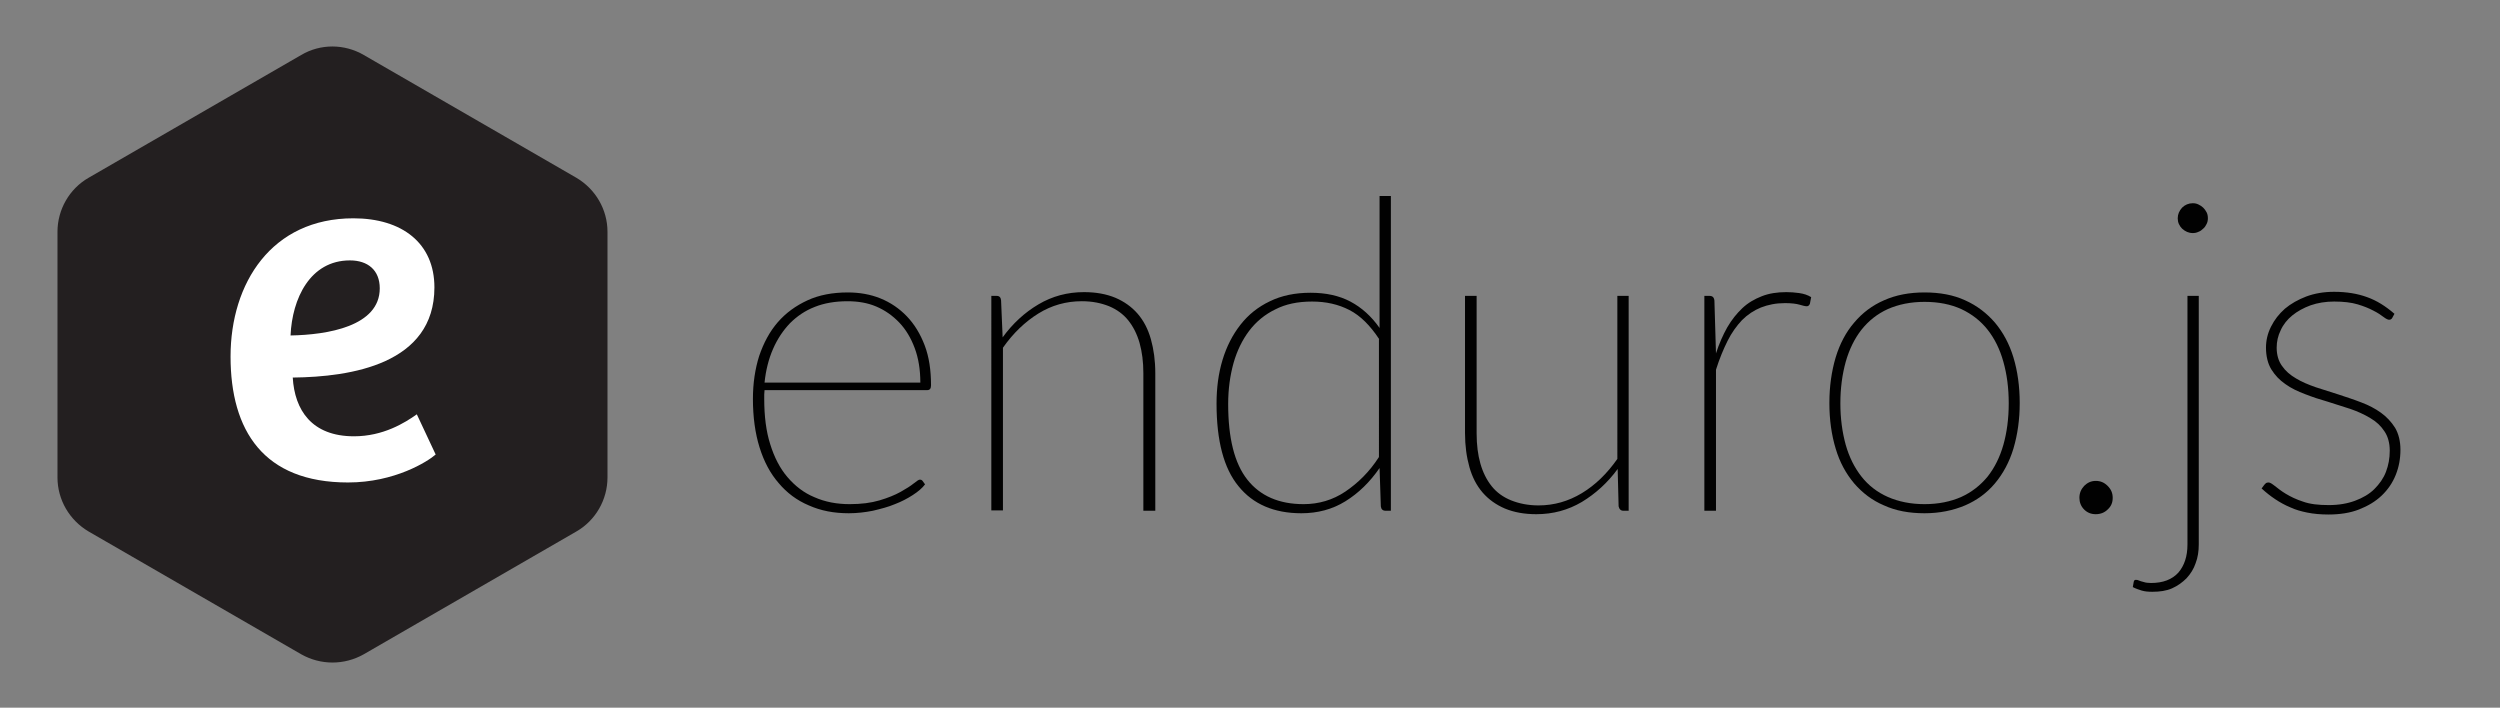 <?xml version="1.0" encoding="utf-8"?>
<!-- Generator: Adobe Illustrator 18.1.1, SVG Export Plug-In . SVG Version: 6.00 Build 0)  -->
<svg version="1.1" id="Layer_1" xmlns="http://www.w3.org/2000/svg" xmlns:xlink="http://www.w3.org/1999/xlink" x="0px" y="0px"
	 viewBox="0 0 795.9 225.3" enable-background="new 0 0 795.9 225.3" xml:space="preserve">
<rect x="0" y="0" width="795.9" height="225.3" fill="#808080" stroke="none"/>
<g>
	<path fill="#010101" d="M294.5,154.2c-0.9,1.2-2.2,2.3-3.9,3.4c-1.7,1.1-3.6,2.1-5.7,2.9c-2.1,0.9-4.5,1.5-7,2.1
		c-2.5,0.5-5.1,0.8-7.7,0.8c-4.7,0-8.9-0.8-12.7-2.5c-3.8-1.6-7-4-9.6-7.1c-2.7-3.1-4.7-6.9-6.1-11.4c-1.4-4.5-2.1-9.7-2.1-15.4
		c0-5,0.7-9.6,2-13.7c1.4-4.1,3.3-7.7,5.9-10.7c2.6-3,5.8-5.3,9.5-7c3.7-1.7,8-2.5,12.8-2.5c3.7,0,7.2,0.6,10.4,1.9
		c3.2,1.3,6,3.2,8.4,5.7c2.4,2.5,4.3,5.6,5.7,9.3c1.4,3.7,2,7.9,2,12.7c0,1-0.4,1.5-1.2,1.5h-51.8c0,0.5-0.1,0.9-0.1,1.4
		c0,0.4,0,0.9,0,1.4c0,5.5,0.6,10.3,1.9,14.4c1.3,4.2,3.1,7.7,5.5,10.5c2.4,2.8,5.2,5,8.6,6.4c3.4,1.5,7.1,2.2,11.2,2.2
		c3.7,0,6.8-0.4,9.5-1.2c2.7-0.8,4.9-1.7,6.7-2.7s3.2-1.9,4.2-2.7c1-0.8,1.6-1.2,1.9-1.2c0.4,0,0.7,0.1,0.9,0.4L294.5,154.2z
		 M293,121.8c0-4.1-0.6-7.8-1.8-11c-1.2-3.2-2.8-5.9-4.9-8.1c-2.1-2.2-4.5-3.9-7.3-5.1c-2.8-1.2-5.9-1.7-9.2-1.7
		c-3.9,0-7.4,0.6-10.4,1.8c-3.1,1.2-5.7,3-7.9,5.2c-2.2,2.3-4,5-5.4,8.2c-1.4,3.2-2.3,6.8-2.7,10.7H293z"/>
	<path fill="#010101" d="M319.2,107.4c3.2-4.4,7-7.9,11.4-10.5c4.4-2.6,9.2-3.9,14.5-3.9c3.8,0,7.1,0.6,10,1.8
		c2.8,1.2,5.2,2.9,7.1,5.1c1.9,2.2,3.3,4.9,4.2,8.1c0.9,3.2,1.4,6.8,1.4,10.8v43.8H364v-43.8c0-3.6-0.4-6.7-1.2-9.6
		c-0.8-2.8-2-5.2-3.6-7.2c-1.6-2-3.7-3.5-6.1-4.5c-2.5-1-5.3-1.6-8.7-1.6c-5,0-9.6,1.3-13.8,3.9c-4.2,2.6-8,6.2-11.3,10.9v51.8h-3.7
		V94.2h1.7c0.9,0,1.3,0.5,1.4,1.4L319.2,107.4z"/>
	<path fill="#010101" d="M442.8,62.3v100.3h-1.7c-0.9,0-1.4-0.5-1.5-1.4l-0.4-12.2c-3.1,4.5-6.7,8-10.9,10.6s-8.9,3.8-14,3.8
		c-8.7,0-15.4-2.9-20-8.6c-4.7-5.7-7-14.5-7-26.3c0-5,0.6-9.6,1.9-13.9c1.3-4.3,3.2-8,5.7-11.2c2.5-3.2,5.6-5.7,9.4-7.5
		c3.7-1.8,8-2.7,12.9-2.7s9.1,0.9,12.7,2.8s6.7,4.7,9.3,8.4v-42H442.8z M439.1,108c-2.9-4.4-6-7.5-9.5-9.3
		c-3.5-1.8-7.4-2.7-11.9-2.7s-8.4,0.8-11.7,2.5c-3.3,1.6-6.1,3.9-8.3,6.8c-2.2,2.9-3.9,6.4-5,10.3c-1.1,4-1.7,8.3-1.7,13
		c0,10.9,2,18.9,6.1,24.1c4.1,5.2,10.1,7.8,17.9,7.8c4.8,0,9.3-1.3,13.3-4s7.7-6.3,10.7-11V108z"/>
	<path fill="#010101" d="M518.5,94.2v68.4h-1.7c-0.8,0-1.3-0.5-1.5-1.4l-0.3-11.9c-3.2,4.4-7.1,7.9-11.4,10.5
		c-4.4,2.6-9.2,3.9-14.5,3.9c-3.8,0-7.1-0.6-10-1.8c-2.8-1.2-5.2-2.9-7.1-5.1c-1.9-2.2-3.3-4.9-4.2-8.1c-0.9-3.2-1.4-6.8-1.4-10.8
		V94.2h3.7v43.8c0,3.6,0.4,6.8,1.2,9.6c0.8,2.8,2,5.2,3.6,7.2c1.6,2,3.7,3.5,6.2,4.5c2.5,1,5.4,1.6,8.7,1.6c4.9,0,9.5-1.3,13.8-3.9
		s8-6.2,11.3-10.9V94.2H518.5z"/>
	<path fill="#010101" d="M546.3,112.5c1-3.1,2.2-5.8,3.6-8.3c1.4-2.4,3-4.4,4.8-6.1c1.8-1.7,3.9-2.9,6.2-3.8
		c2.3-0.9,4.9-1.3,7.8-1.3c1.3,0,2.7,0.1,4.1,0.3c1.4,0.2,2.7,0.6,3.8,1.3l-0.4,2.1c-0.2,0.5-0.5,0.8-1,0.8c-0.5,0-1.3-0.2-2.3-0.5
		s-2.6-0.5-4.6-0.5c-2.9,0-5.4,0.5-7.7,1.4c-2.2,0.9-4.2,2.2-6,4c-1.7,1.8-3.3,4-4.6,6.6s-2.6,5.7-3.7,9.2v44.9h-3.7V94.2h1.7
		c0.9,0,1.4,0.5,1.5,1.5L546.3,112.5z"/>
	<path fill="#010101" d="M612.7,93.1c4.9,0,9.2,0.8,12.9,2.5c3.8,1.7,6.9,4.1,9.5,7.1c2.6,3.1,4.6,6.8,5.9,11.1
		c1.3,4.3,2,9.2,2,14.5c0,5.3-0.7,10.1-2,14.5c-1.3,4.3-3.3,8-5.9,11.1c-2.6,3.1-5.8,5.4-9.5,7c-3.8,1.6-8.1,2.5-12.9,2.5
		c-4.9,0-9.2-0.8-12.9-2.5c-3.8-1.6-6.9-4-9.5-7c-2.6-3.1-4.6-6.7-5.9-11.1c-1.3-4.3-2-9.1-2-14.5c0-5.3,0.7-10.1,2-14.5
		c1.3-4.3,3.3-8.1,5.9-11.1c2.6-3.1,5.8-5.5,9.5-7.1C603.6,93.9,607.9,93.1,612.7,93.1z M612.7,160.5c4.4,0,8.3-0.8,11.7-2.3
		c3.3-1.5,6.1-3.7,8.4-6.5c2.2-2.8,3.9-6.2,5-10.1c1.1-3.9,1.7-8.3,1.7-13.2s-0.6-9.3-1.7-13.2c-1.1-4-2.8-7.4-5-10.2
		c-2.2-2.8-5-5-8.4-6.6c-3.3-1.5-7.2-2.3-11.7-2.3c-4.4,0-8.3,0.8-11.7,2.3c-3.3,1.5-6.1,3.7-8.4,6.6c-2.2,2.8-3.9,6.3-5,10.2
		c-1.1,4-1.7,8.4-1.7,13.2s0.6,9.2,1.7,13.2c1.1,3.9,2.8,7.3,5,10.1c2.2,2.8,5,5,8.4,6.5C604.4,159.7,608.3,160.5,612.7,160.5z"/>
	<path fill="#010101" d="M662,158.5c0-1.5,0.5-2.7,1.5-3.8c1-1,2.2-1.6,3.7-1.6c1.5,0,2.7,0.5,3.8,1.6s1.6,2.3,1.6,3.8
		c0,1.5-0.5,2.7-1.6,3.7c-1,1-2.3,1.5-3.8,1.5c-1.5,0-2.7-0.5-3.7-1.5C662.5,161.2,662,159.9,662,158.5z"/>
	<path fill="#010101" d="M700,94.2v79.1c0,2.2-0.3,4.2-1,6c-0.6,1.8-1.6,3.4-2.9,4.8c-1.3,1.3-2.8,2.4-4.6,3.2
		c-1.8,0.8-3.9,1.1-6.3,1.1c-1.3,0-2.4-0.1-3.4-0.4c-0.9-0.3-1.9-0.6-2.8-1.1l0.3-1.7c0.1-0.4,0.3-0.6,0.6-0.6c0.2,0,0.6,0,1,0.2
		s0.9,0.3,1.6,0.5c0.6,0.2,1.4,0.3,2.3,0.3c3.8,0,6.7-1.1,8.7-3.3c1.9-2.2,2.9-5.2,2.9-8.9V94.2H700z M702.9,69.5
		c0,0.6-0.1,1.2-0.4,1.8c-0.3,0.6-0.6,1.1-1.1,1.5c-0.4,0.4-0.9,0.8-1.5,1c-0.6,0.3-1.2,0.4-1.8,0.4c-1.3,0-2.4-0.5-3.4-1.4
		c-0.9-0.9-1.4-2-1.4-3.3c0-1.3,0.5-2.4,1.4-3.4c0.9-0.9,2.1-1.4,3.4-1.4c0.6,0,1.2,0.1,1.8,0.4c0.6,0.3,1.1,0.6,1.5,1
		c0.4,0.4,0.8,0.9,1.1,1.5C702.8,68.2,702.9,68.8,702.9,69.5z"/>
	<path fill="#010101" d="M761.6,101.2c-0.2,0.4-0.6,0.6-1,0.6c-0.4,0-1-0.3-1.8-0.9c-0.8-0.6-1.8-1.3-3.2-2c-1.3-0.7-3-1.4-5-2
		s-4.5-0.9-7.5-0.9c-2.7,0-5.2,0.4-7.5,1.2c-2.2,0.8-4.2,1.9-5.8,3.2c-1.6,1.3-2.9,2.9-3.7,4.7c-0.9,1.8-1.3,3.7-1.3,5.6
		c0,2.3,0.6,4.3,1.7,5.8c1.1,1.6,2.6,2.9,4.5,4c1.8,1.1,4,2,6.3,2.8c2.4,0.8,4.8,1.5,7.2,2.3s4.9,1.6,7.2,2.5c2.4,0.9,4.5,2,6.3,3.3
		c1.8,1.3,3.3,2.9,4.5,4.8c1.1,1.9,1.7,4.2,1.7,7c0,2.9-0.5,5.5-1.5,8c-1,2.5-2.5,4.7-4.5,6.6c-2,1.9-4.4,3.3-7.2,4.4
		c-2.8,1.1-6.1,1.6-9.7,1.6c-2.5,0-4.7-0.2-6.7-0.6c-2-0.4-3.8-0.9-5.5-1.7c-1.7-0.7-3.3-1.6-4.8-2.6c-1.5-1-2.9-2.1-4.3-3.4
		l0.9-1.2c0.2-0.2,0.4-0.4,0.5-0.5c0.2-0.1,0.4-0.2,0.8-0.2c0.5,0,1.1,0.4,2,1.1s2,1.6,3.5,2.5c1.5,0.9,3.3,1.8,5.5,2.5
		c2.2,0.8,4.9,1.1,8.2,1.1c3.2,0,6-0.5,8.4-1.4c2.4-0.9,4.5-2.1,6.1-3.7c1.6-1.6,2.9-3.4,3.7-5.5c0.8-2.1,1.2-4.3,1.2-6.7
		c0-2.5-0.6-4.6-1.7-6.2c-1.1-1.7-2.6-3.1-4.5-4.2c-1.8-1.1-4-2.1-6.3-2.9c-2.4-0.8-4.8-1.5-7.2-2.3c-2.5-0.7-4.9-1.5-7.2-2.4
		c-2.4-0.9-4.5-1.9-6.3-3.2c-1.9-1.3-3.3-2.8-4.5-4.7c-1.1-1.8-1.7-4.2-1.7-6.9c0-2.3,0.5-4.5,1.6-6.7s2.5-4,4.4-5.7
		c1.9-1.6,4.2-2.9,6.8-3.9c2.7-1,5.6-1.5,8.9-1.5c4,0,7.5,0.6,10.5,1.7c3.1,1.1,5.9,2.9,8.7,5.3L761.6,101.2z"/>
</g>
<path fill="#231F20" d="M95.9,208.3l-67.7-39.1c-6.1-3.6-9.9-10.1-9.9-17.2V73.8c0-7.1,3.8-13.7,9.9-17.2l67.7-39.1
	c6.1-3.6,13.7-3.6,19.9,0l67.7,39.1c6.1,3.6,9.9,10.1,9.9,17.2V152c0,7.1-3.8,13.7-9.9,17.2l-67.7,39.1
	C109.6,211.8,102.1,211.8,95.9,208.3z"/>
<g>
	<path fill="#FFFFFF" d="M138.3,91.5c0,24.4-26.5,28.5-45.1,28.7c0.6,10.3,6,18.7,19.5,18.7c9.3,0,16.2-4.3,20-7l6,12.8
		c-2.5,2.2-13,8.9-27.9,8.9c-26.9,0-37.4-16.5-37.4-40.1c0-23.4,13.1-44,39.1-44C128,69.5,138.3,77.4,138.3,91.5z M111.4,82.9
		c-12.7,0-18.4,12.2-18.9,23.9c11.7-0.2,28.4-2.9,28.4-15C120.9,86,117.1,82.9,111.4,82.9z"/>
</g>
</svg>
